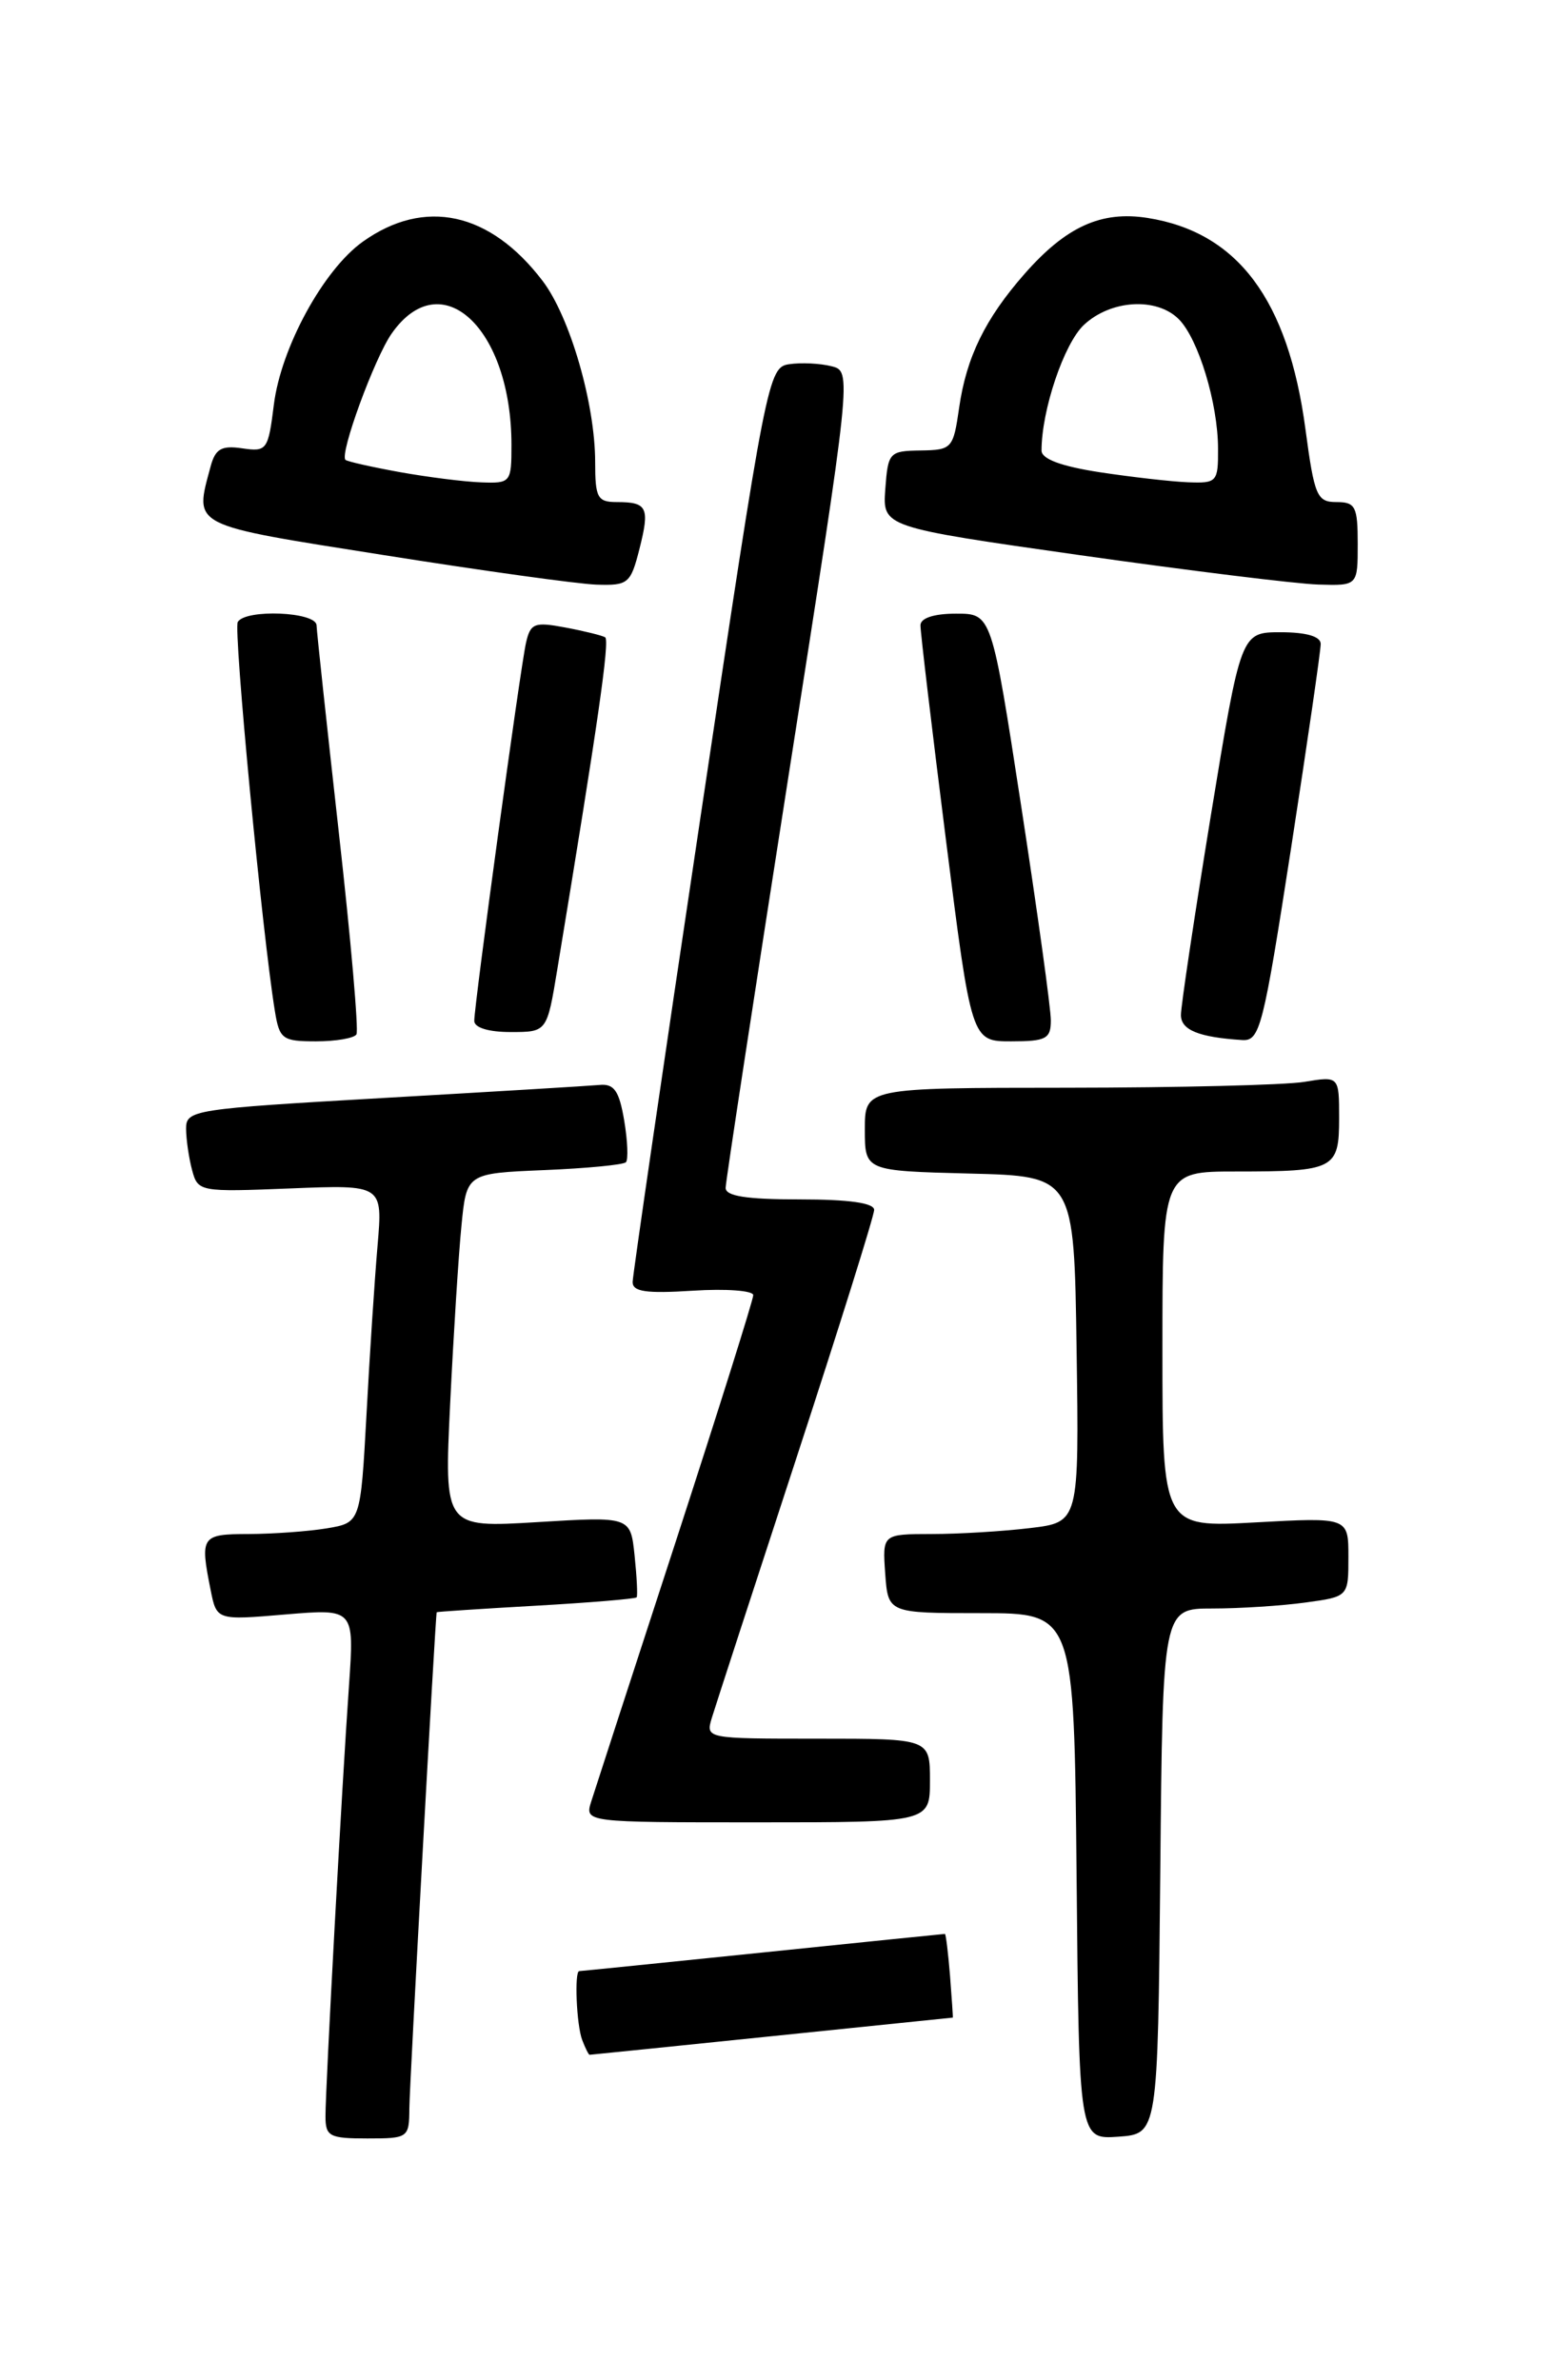 <?xml version="1.0" encoding="UTF-8" standalone="no"?>
<!DOCTYPE svg PUBLIC "-//W3C//DTD SVG 1.1//EN" "http://www.w3.org/Graphics/SVG/1.1/DTD/svg11.dtd" >
<svg xmlns="http://www.w3.org/2000/svg" xmlns:xlink="http://www.w3.org/1999/xlink" version="1.1" viewBox="0 0 167 256">
 <g >
 <path fill="currentColor"
d=" M 44.02 226.75 C 44.04 224.17 46.82 173.78 46.96 173.40 C 46.98 173.35 51.78 173.03 57.62 172.70 C 63.46 172.37 68.33 171.96 68.46 171.80 C 68.58 171.63 68.48 169.61 68.24 167.30 C 67.80 163.10 67.80 163.10 57.78 163.71 C 47.76 164.32 47.76 164.32 48.41 150.91 C 48.77 143.53 49.31 134.96 49.62 131.85 C 50.17 126.20 50.17 126.20 58.50 125.85 C 63.09 125.66 67.05 125.28 67.31 125.00 C 67.57 124.72 67.49 122.70 67.12 120.50 C 66.58 117.32 66.04 116.54 64.47 116.69 C 63.39 116.79 52.94 117.42 41.25 118.09 C 20.73 119.27 20.00 119.38 20.01 121.41 C 20.02 122.56 20.31 124.56 20.66 125.86 C 21.28 128.18 21.48 128.21 31.23 127.82 C 41.16 127.42 41.16 127.42 40.60 133.96 C 40.29 137.56 39.75 145.74 39.41 152.14 C 38.77 163.77 38.77 163.77 35.14 164.38 C 33.14 164.71 29.36 164.98 26.75 164.99 C 21.64 165.00 21.49 165.21 22.65 171.01 C 23.30 174.27 23.30 174.27 30.70 173.64 C 38.10 173.02 38.10 173.02 37.53 181.26 C 36.77 191.98 35.00 224.53 35.00 227.61 C 35.00 229.78 35.42 230.00 39.50 230.00 C 43.91 230.00 44.00 229.93 44.02 226.75 Z  M 124.77 201.25 C 125.03 173.00 125.03 173.00 130.38 173.00 C 133.32 173.00 137.81 172.71 140.36 172.36 C 145.00 171.73 145.00 171.73 145.00 167.46 C 145.00 163.19 145.00 163.19 135.00 163.74 C 125.00 164.29 125.00 164.29 125.00 145.15 C 125.00 126.00 125.00 126.00 132.92 126.00 C 143.52 126.00 144.00 125.75 144.00 120.26 C 144.00 115.74 144.00 115.74 140.25 116.36 C 138.19 116.70 126.71 116.98 114.75 116.99 C 93.00 117.00 93.00 117.00 93.00 121.47 C 93.00 125.93 93.00 125.93 104.25 126.22 C 115.50 126.50 115.50 126.50 115.77 145.11 C 116.04 163.72 116.04 163.72 110.77 164.35 C 107.87 164.70 103.11 164.99 100.19 164.99 C 94.89 165.00 94.89 165.00 95.19 169.25 C 95.50 173.50 95.50 173.50 105.50 173.50 C 115.50 173.50 115.50 173.50 115.77 201.81 C 116.03 230.11 116.03 230.11 120.27 229.81 C 124.50 229.50 124.50 229.50 124.77 201.25 Z  M 83.00 219.00 C 93.68 217.90 102.44 217.00 102.46 217.00 C 102.49 217.00 102.35 214.97 102.16 212.50 C 101.96 210.03 101.71 208.00 101.61 208.00 C 101.50 208.00 92.68 208.90 82.00 210.00 C 71.32 211.10 62.45 212.00 62.29 212.00 C 61.75 212.00 61.99 217.82 62.61 219.42 C 62.94 220.29 63.30 221.00 63.40 221.00 C 63.50 221.00 72.32 220.10 83.00 219.00 Z  M 100.00 191.50 C 100.00 187.00 100.00 187.00 87.93 187.00 C 75.88 187.00 75.87 187.00 76.55 184.75 C 76.93 183.51 81.01 170.97 85.62 156.88 C 90.23 142.79 94.00 130.75 94.00 130.13 C 94.00 129.38 91.28 129.00 86.00 129.00 C 80.25 129.00 78.01 128.65 78.03 127.75 C 78.04 127.06 81.11 107.02 84.83 83.22 C 91.61 39.94 91.61 39.94 89.41 39.39 C 88.19 39.08 86.16 38.98 84.88 39.17 C 82.61 39.49 82.41 40.47 75.31 88.00 C 71.32 114.67 68.05 137.11 68.03 137.87 C 68.01 138.93 69.46 139.14 74.50 138.82 C 78.08 138.59 81.00 138.81 81.00 139.30 C 81.00 139.79 77.24 151.74 72.65 165.85 C 68.05 179.96 63.97 192.51 63.58 193.75 C 62.87 196.00 62.87 196.00 81.43 196.00 C 100.00 196.00 100.00 196.00 100.00 191.50 Z  M 38.33 111.25 C 38.58 110.84 37.73 101.05 36.43 89.50 C 35.14 77.95 34.06 67.94 34.04 67.25 C 33.99 65.80 26.44 65.48 25.57 66.89 C 25.08 67.68 28.21 100.53 29.56 108.75 C 30.05 111.77 30.37 112.00 33.99 112.00 C 36.13 112.00 38.09 111.66 38.33 111.25 Z  M 113.00 109.75 C 113.01 108.51 111.57 98.16 109.82 86.75 C 106.63 66.00 106.63 66.00 102.81 66.00 C 100.44 66.00 98.99 66.47 98.98 67.25 C 98.97 67.94 100.20 78.29 101.71 90.25 C 104.46 112.00 104.46 112.00 108.73 112.00 C 112.49 112.00 113.00 111.73 113.00 109.75 Z  M 138.83 91.25 C 140.59 79.84 142.03 69.94 142.02 69.25 C 142.01 68.45 140.47 68.00 137.72 68.00 C 133.44 68.00 133.44 68.00 130.20 87.75 C 128.43 98.61 126.98 108.26 126.99 109.18 C 127.00 110.78 128.90 111.56 133.56 111.86 C 135.48 111.99 135.83 110.62 138.83 91.25 Z  M 59.93 104.25 C 64.29 77.86 65.59 68.86 65.07 68.54 C 64.75 68.35 62.82 67.87 60.79 67.49 C 57.46 66.86 57.04 67.03 56.56 69.15 C 55.94 71.91 51.00 108.03 51.00 109.80 C 51.00 110.53 52.53 111.00 54.91 111.00 C 58.82 111.00 58.82 111.00 59.93 104.25 Z  M 68.76 59.05 C 69.89 54.58 69.62 54.00 66.33 54.00 C 64.25 54.00 64.00 53.54 64.00 49.71 C 64.00 43.42 61.29 34.07 58.34 30.20 C 52.69 22.79 45.66 21.26 39.02 25.99 C 34.79 29.00 30.22 37.37 29.45 43.52 C 28.84 48.41 28.70 48.61 26.05 48.22 C 23.82 47.89 23.16 48.27 22.65 50.16 C 20.90 56.70 20.26 56.38 41.25 59.70 C 51.84 61.38 62.13 62.81 64.13 62.88 C 67.55 62.99 67.81 62.78 68.76 59.05 Z  M 146.00 58.50 C 146.00 54.48 145.76 54.00 143.71 54.00 C 141.62 54.00 141.34 53.35 140.38 46.16 C 138.52 32.23 133.09 24.97 123.40 23.44 C 118.42 22.65 114.63 24.38 110.17 29.46 C 105.94 34.28 103.92 38.42 103.14 43.85 C 102.51 48.24 102.37 48.40 99.00 48.45 C 95.63 48.50 95.49 48.65 95.20 52.59 C 94.90 56.69 94.90 56.69 116.20 59.72 C 127.92 61.38 139.41 62.80 141.75 62.87 C 146.00 63.00 146.00 63.00 146.00 58.50 Z  M 43.00 50.78 C 39.98 50.23 37.34 49.64 37.15 49.46 C 36.49 48.84 40.27 38.51 42.12 35.87 C 47.45 28.26 55.00 35.29 55.00 47.87 C 55.00 51.89 54.91 52.00 51.75 51.88 C 49.96 51.82 46.02 51.32 43.00 50.78 Z  M 118.25 50.79 C 114.11 50.15 112.00 49.37 112.00 48.46 C 112.00 44.12 114.41 36.97 116.55 34.95 C 119.44 32.24 124.37 31.94 126.76 34.33 C 128.86 36.44 130.97 43.36 130.98 48.25 C 131.00 51.84 130.86 51.99 127.75 51.87 C 125.96 51.80 121.69 51.31 118.25 50.79 Z "/>
</g>
</svg>